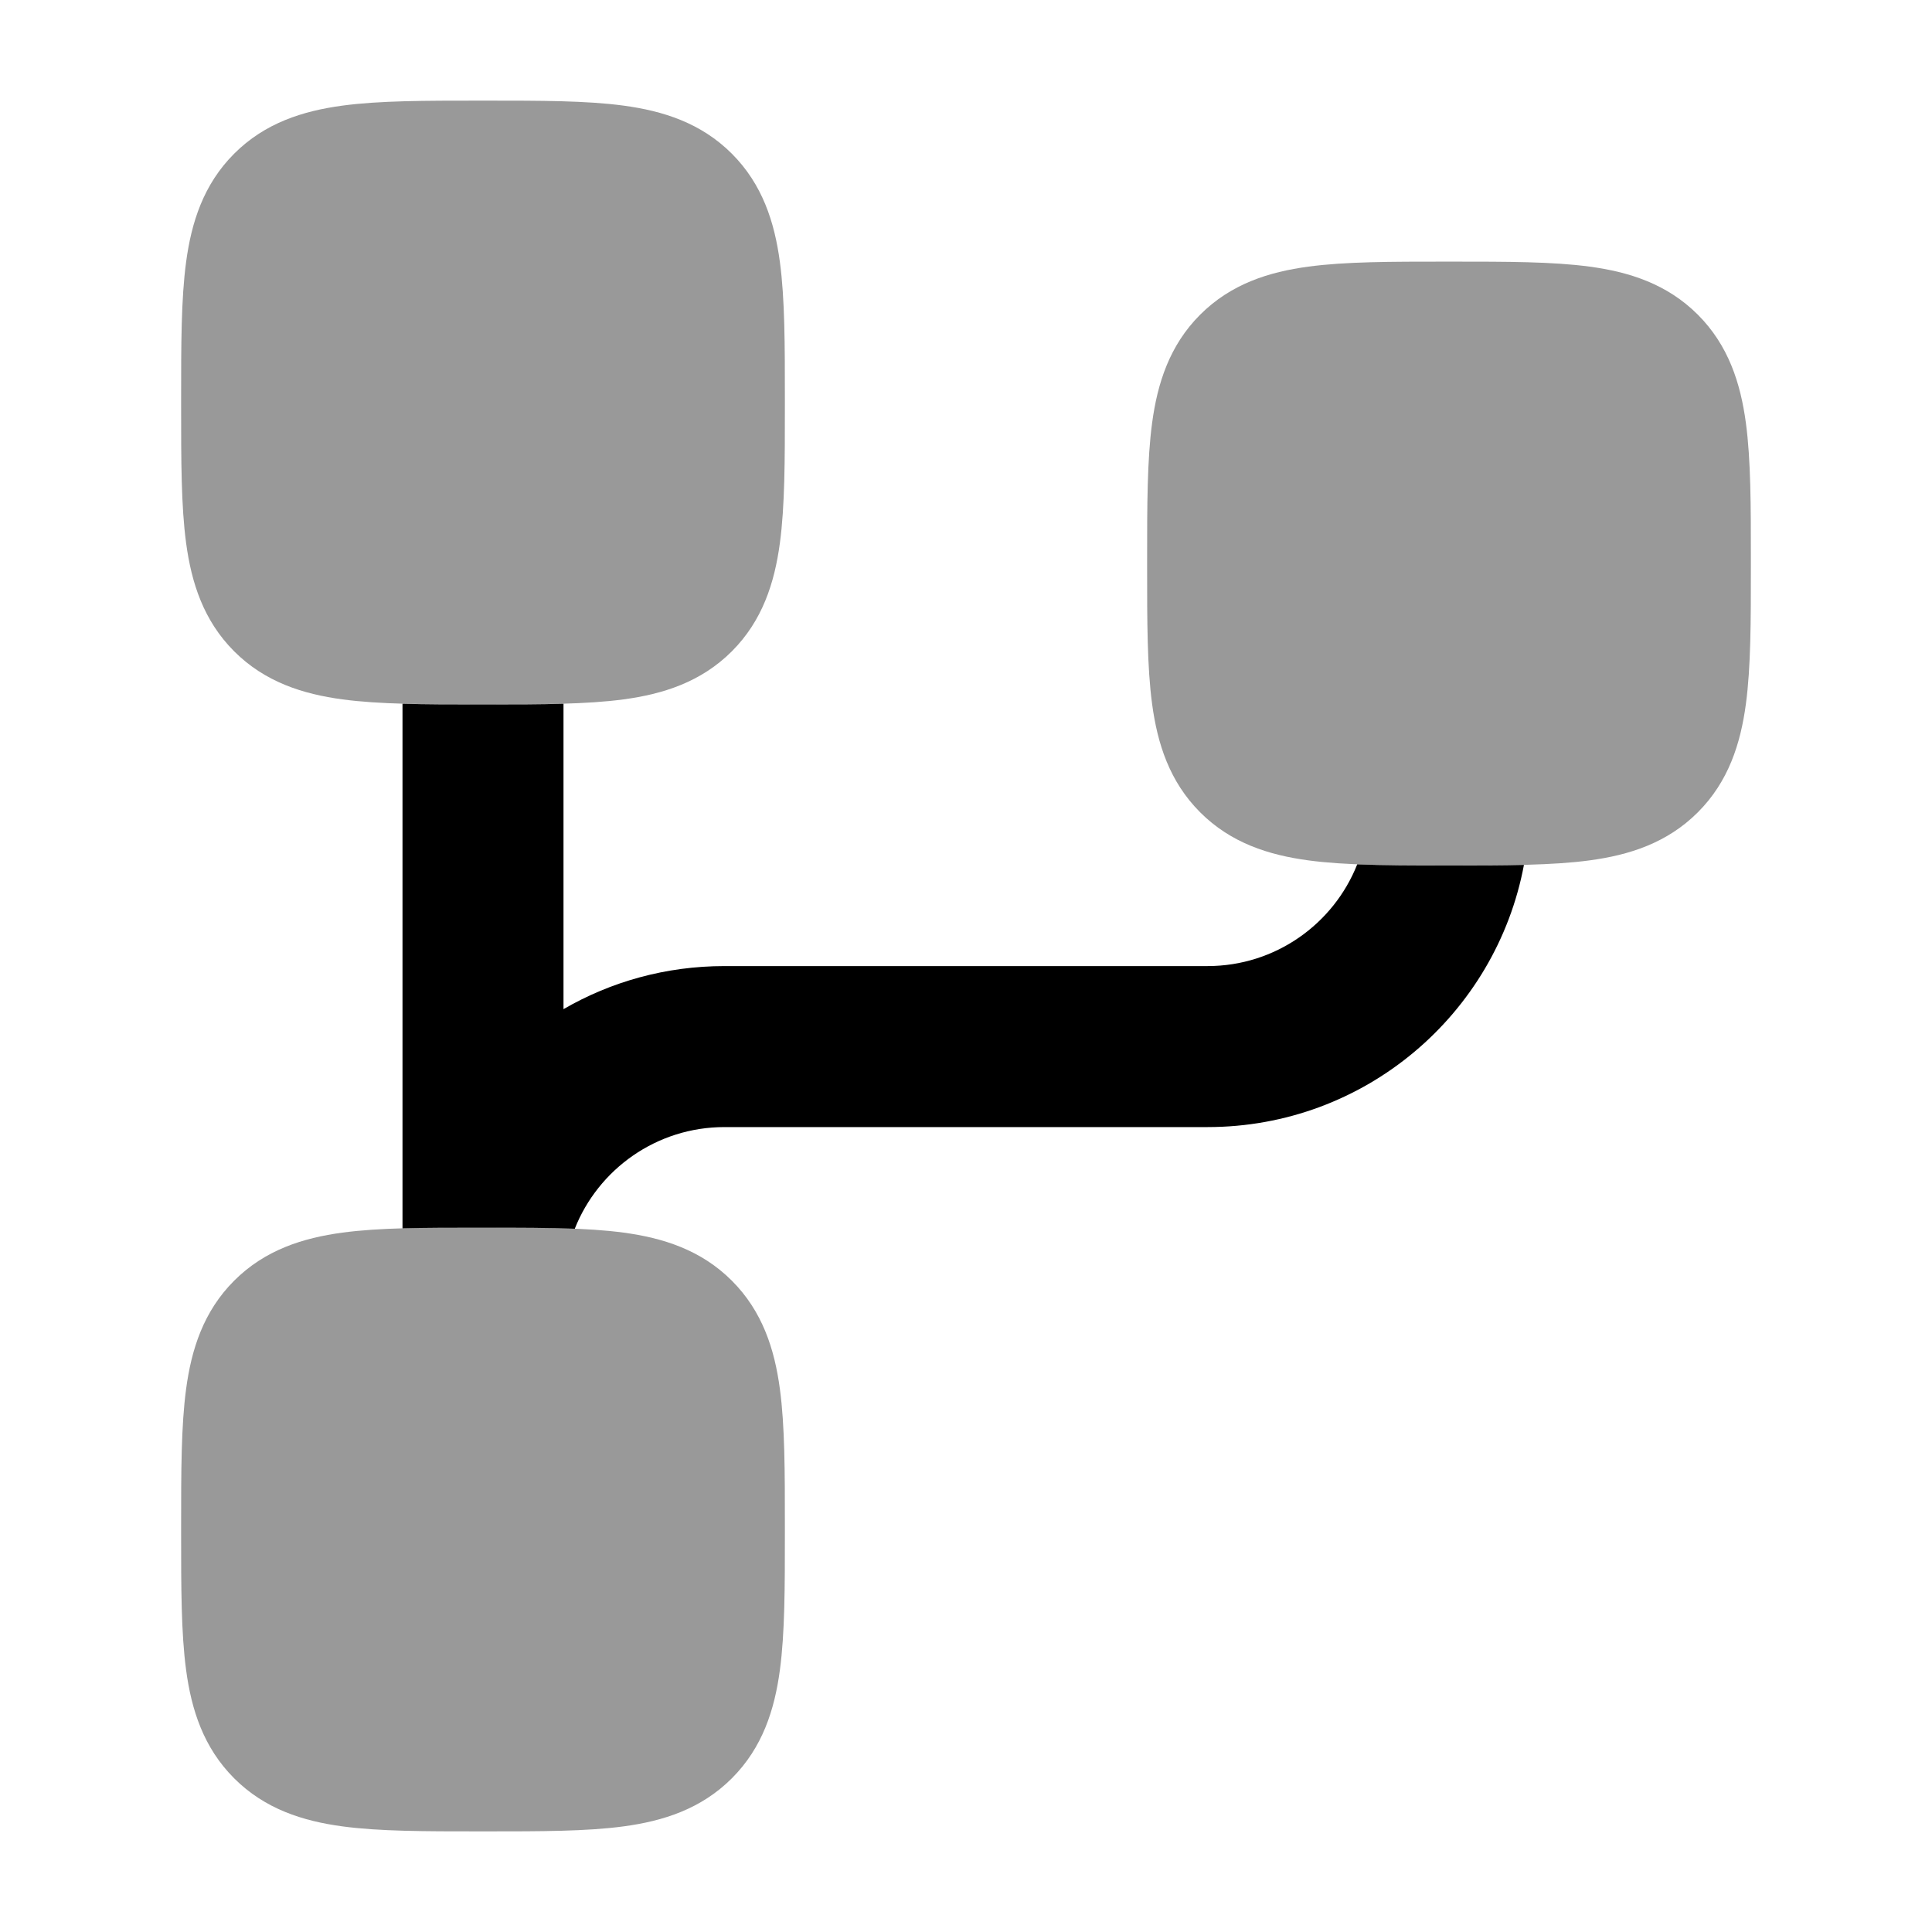 <svg width="24" height="24" viewBox="0 0 24 24" xmlns="http://www.w3.org/2000/svg">
<path opacity="0.4" d="M5.951 1.25L6 1.25L6.049 1.25H6.049C6.714 1.25 7.287 1.25 7.746 1.312C8.237 1.378 8.709 1.527 9.091 1.909C9.473 2.291 9.622 2.763 9.688 3.254C9.75 3.713 9.75 4.286 9.75 4.951V5.049C9.75 5.714 9.75 6.287 9.688 6.746C9.622 7.237 9.473 7.709 9.091 8.091C8.709 8.473 8.237 8.622 7.746 8.688C7.287 8.75 6.714 8.75 6.049 8.75H5.951C5.286 8.75 4.713 8.75 4.254 8.688C3.763 8.622 3.291 8.473 2.909 8.091C2.527 7.709 2.378 7.237 2.312 6.746C2.25 6.287 2.25 5.714 2.25 5.049V5.049L2.25 5L2.25 4.951V4.951C2.25 4.286 2.25 3.713 2.312 3.254C2.378 2.763 2.527 2.291 2.909 1.909C3.291 1.527 3.763 1.378 4.254 1.312C4.713 1.25 5.286 1.25 5.951 1.25H5.951Z" fill="currentColor"/>
<path opacity="0.4" d="M5.951 15.25L6 15.25L6.049 15.25H6.049C6.714 15.25 7.287 15.25 7.746 15.312C8.237 15.378 8.709 15.527 9.091 15.909C9.473 16.291 9.622 16.762 9.688 17.254C9.75 17.713 9.75 18.286 9.75 18.951V19.049C9.75 19.714 9.75 20.287 9.688 20.746C9.622 21.238 9.473 21.709 9.091 22.091C8.709 22.473 8.237 22.622 7.746 22.688C7.287 22.75 6.714 22.75 6.049 22.75H5.951C5.286 22.75 4.713 22.75 4.254 22.688C3.763 22.622 3.291 22.473 2.909 22.091C2.527 21.709 2.378 21.238 2.312 20.746C2.25 20.287 2.25 19.714 2.25 19.049V19.049L2.25 19L2.25 18.951V18.951C2.25 18.286 2.25 17.713 2.312 17.254C2.378 16.762 2.527 16.291 2.909 15.909C3.291 15.527 3.763 15.378 4.254 15.312C4.713 15.25 5.286 15.25 5.951 15.25H5.951Z" fill="currentColor"/>
<path opacity="0.4" d="M17.951 3.25L18 3.25L18.049 3.25H18.049C18.714 3.25 19.287 3.25 19.746 3.312C20.238 3.378 20.709 3.527 21.091 3.909C21.473 4.291 21.622 4.763 21.688 5.254C21.75 5.713 21.75 6.286 21.75 6.951V7.049C21.75 7.714 21.75 8.287 21.688 8.746C21.622 9.237 21.473 9.709 21.091 10.091C20.709 10.473 20.238 10.622 19.746 10.688C19.287 10.75 18.714 10.75 18.049 10.75H17.951C17.286 10.75 16.713 10.75 16.254 10.688C15.762 10.622 15.291 10.473 14.909 10.091C14.527 9.709 14.378 9.237 14.312 8.746C14.25 8.287 14.25 7.714 14.25 7.049V7.049L14.25 7L14.25 6.951V6.951C14.25 6.286 14.25 5.713 14.312 5.254C14.378 4.763 14.527 4.291 14.909 3.909C15.291 3.527 15.762 3.378 16.254 3.312C16.713 3.25 17.286 3.25 17.951 3.25H17.951Z" fill="currentColor"/>
<path d="M5 8.742C5.29 8.751 5.608 8.751 5.951 8.751H6.049C6.392 8.751 6.71 8.751 7 8.742V12.536C7.588 12.195 8.271 12.001 9 12.001H15C15.844 12.001 16.567 11.477 16.86 10.737C17.187 10.751 17.552 10.751 17.951 10.751H18.049C18.365 10.751 18.659 10.751 18.931 10.744C18.583 12.598 16.955 14.001 15 14.001H9C8.156 14.001 7.433 14.524 7.14 15.264C6.813 15.251 6.448 15.251 6.049 15.251H5.951C5.608 15.251 5.29 15.251 5 15.259V8.742Z" fill="currentColor"/>
</svg>
